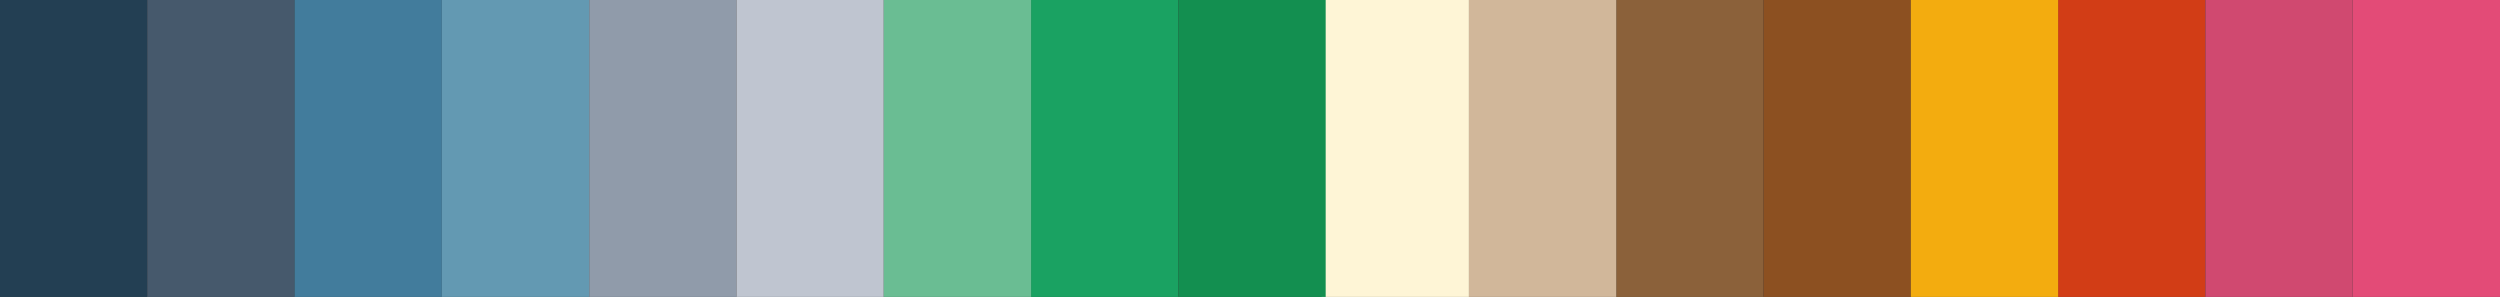 <svg id="Lag_1" data-name="Lag 1" xmlns="http://www.w3.org/2000/svg" width="841.95" height="100" viewBox="0 0 841.95 100">
  <rect x="0" y="0" width="841.95" height="100" fill="#333333" stroke="none"/>
  <defs>
    <style>
      .cls-1 {
        fill: #233f53;
      }

      .cls-2 {
        fill: #46596c;
      }

      .cls-3 {
        fill: #427c9c;
      }

      .cls-4 {
        fill: #909baa;
      }

      .cls-5 {
        fill: #6399b2;
      }

      .cls-6 {
        fill: #bfc5d0;
      }

      .cls-7 {
        fill: #8b613a;
      }

      .cls-8 {
        fill: #d23d16;
      }

      .cls-9 {
        fill: #e34b77;
      }

      .cls-10 {
        fill: #d04970;
      }

      .cls-11 {
        fill: #fef5d6;
      }

      .cls-12 {
        fill: #8c5021;
      }

      .cls-13 {
        fill: #d1b79a;
      }

      .cls-14 {
        fill: #1aa262;
      }

      .cls-15 {
        fill: #138f50;
      }

      .cls-16 {
        fill: #6abd93;
      }

      .cls-17 {
        fill: #f3ac0f;
      }
    </style>
  </defs>
  <rect class="cls-1" width="49.61" height="100"/>
  <rect class="cls-2" x="49.61" width="49.61" height="100"/>
  <rect class="cls-3" x="99.21" width="49.61" height="100"/>
  <rect class="cls-4" x="198.43" width="49.61" height="100"/>
  <rect class="cls-5" x="148.82" width="49.61" height="100"/>
  <rect class="cls-6" x="248.03" width="49.61" height="100"/>
  <rect class="cls-7" x="544.31" width="49.61" height="100"/>
  <rect class="cls-8" x="693.13" width="49.61" height="100"/>
  <rect class="cls-9" x="792.35" width="49.61" height="100"/>
  <rect class="cls-10" x="742.74" width="49.61" height="100"/>
  <rect class="cls-11" x="445.1" width="49.61" height="100"/>
  <rect class="cls-12" x="593.92" width="49.61" height="100"/>
  <rect class="cls-13" x="494.71" width="49.61" height="100"/>
  <rect class="cls-14" x="347.24" width="49.61" height="100"/>
  <rect class="cls-15" x="396.85" width="49.61" height="100"/>
  <rect class="cls-16" x="297.64" width="49.61" height="100"/>
  <rect class="cls-17" x="643.53" width="49.61" height="100"/>
</svg>
